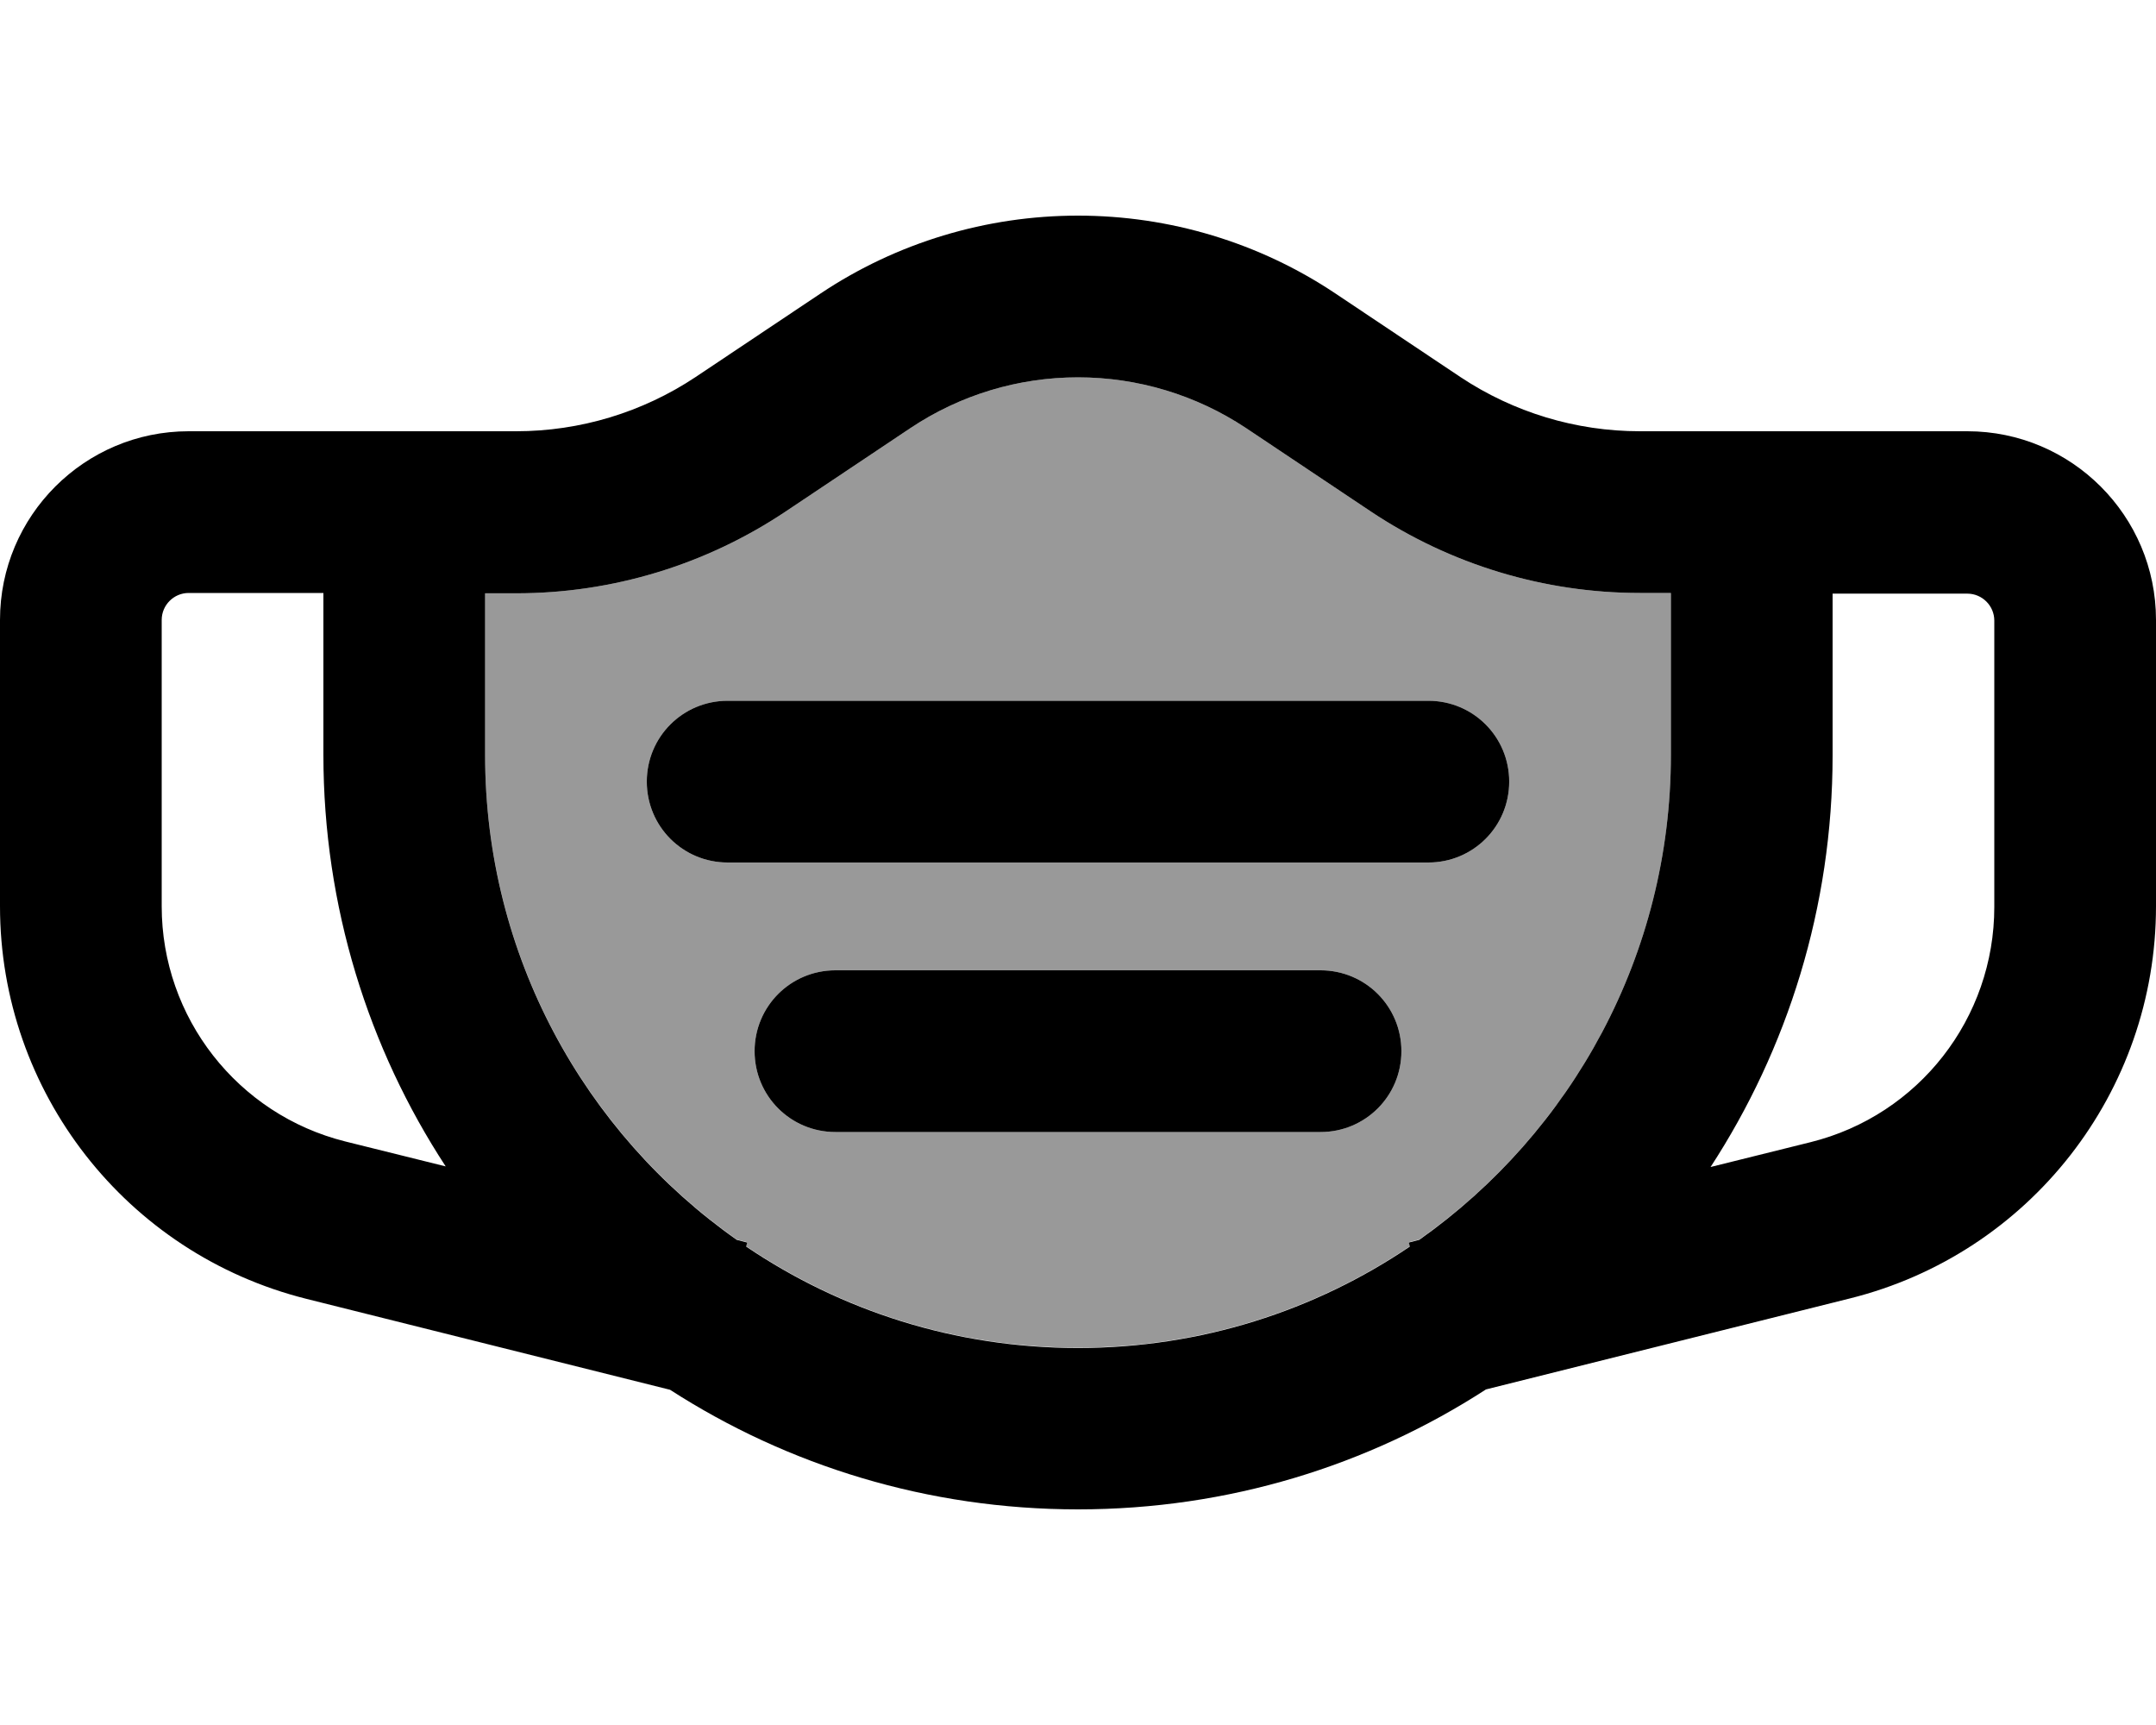 <svg fill="currentColor" xmlns="http://www.w3.org/2000/svg" viewBox="0 0 640 512"><!--! Font Awesome Pro 7.1.0 by @fontawesome - https://fontawesome.com License - https://fontawesome.com/license (Commercial License) Copyright 2025 Fonticons, Inc. --><path opacity=".4" fill="currentColor" d="M144 176l0 48c0 59.5 29.5 112.1 74.7 143.9l3.1 .8-.3 1.2c28.1 19 62 30.1 98.5 30.1s70.4-11.1 98.5-30.1l-.3-1.2 3.1-.8C466.5 336.1 496 283.5 496 224l0-48-9.2 0c-28.4 0-56.2-8.4-79.9-24.2l-37.1-24.8C355 117.2 337.7 112 320 112s-35 5.2-49.8 15.1l-37.1 24.8c-23.7 15.8-51.4 24.2-79.9 24.2l-9.2 0zm48 56c0-13.3 10.7-24 24-24l208 0c13.3 0 24 10.7 24 24s-10.7 24-24 24l-208 0c-13.3 0-24-10.7-24-24zm32 80c0-13.3 10.7-24 24-24l144 0c13.3 0 24 10.7 24 24s-10.7 24-24 24l-144 0c-13.3 0-24-10.7-24-24z"/><path fill="currentColor" d="M270.2 127.1l-37.1 24.8c-23.7 15.8-51.4 24.2-79.9 24.2l-9.2 0 0 48c0 59.5 29.5 112.1 74.7 143.9l3.1 .8-.3 1.2c28.1 19 62 30.1 98.5 30.1s70.4-11.1 98.5-30.1l-.3-1.2 3.1-.8C466.5 336.1 496 283.5 496 224l0-48-9.2 0c-28.4 0-56.2-8.4-79.9-24.2l-37.1-24.8C355 117.2 337.7 112 320 112s-35 5.2-49.8 15.1zM96 176l-40 0c-4.4 0-8 3.6-8 8l0 85c0 33 22.5 61.8 54.5 69.8l29.8 7.4C109.4 311.2 96 269.1 96 224l0-48zM198.9 412.5l-108-27C37.5 372.1 0 324.1 0 269l0-85c0-30.9 25.1-56 56-56l97.2 0c19 0 37.5-5.6 53.3-16.1l37.1-24.8C266.2 72 292.8 64 320 64s53.8 8 76.4 23.1l37.1 24.8c15.8 10.5 34.3 16.1 53.3 16.1l97.2 0c30.9 0 56 25.1 56 56l0 85c0 55.1-37.5 103.1-90.9 116.4l-108 27C406.2 435 364.6 448 320 448s-86.2-13-121.1-35.5zm308.8-66.1l29.8-7.4c32.1-8 54.5-36.8 54.5-69.8l0-85c0-4.4-3.6-8-8-8l-40 0 0 48c0 45.1-13.4 87.2-36.3 122.3zM192 232c0-13.3 10.7-24 24-24l208 0c13.3 0 24 10.7 24 24s-10.7 24-24 24l-208 0c-13.3 0-24-10.7-24-24zm56 56l144 0c13.3 0 24 10.7 24 24s-10.7 24-24 24l-144 0c-13.3 0-24-10.7-24-24s10.7-24 24-24z"/></svg>